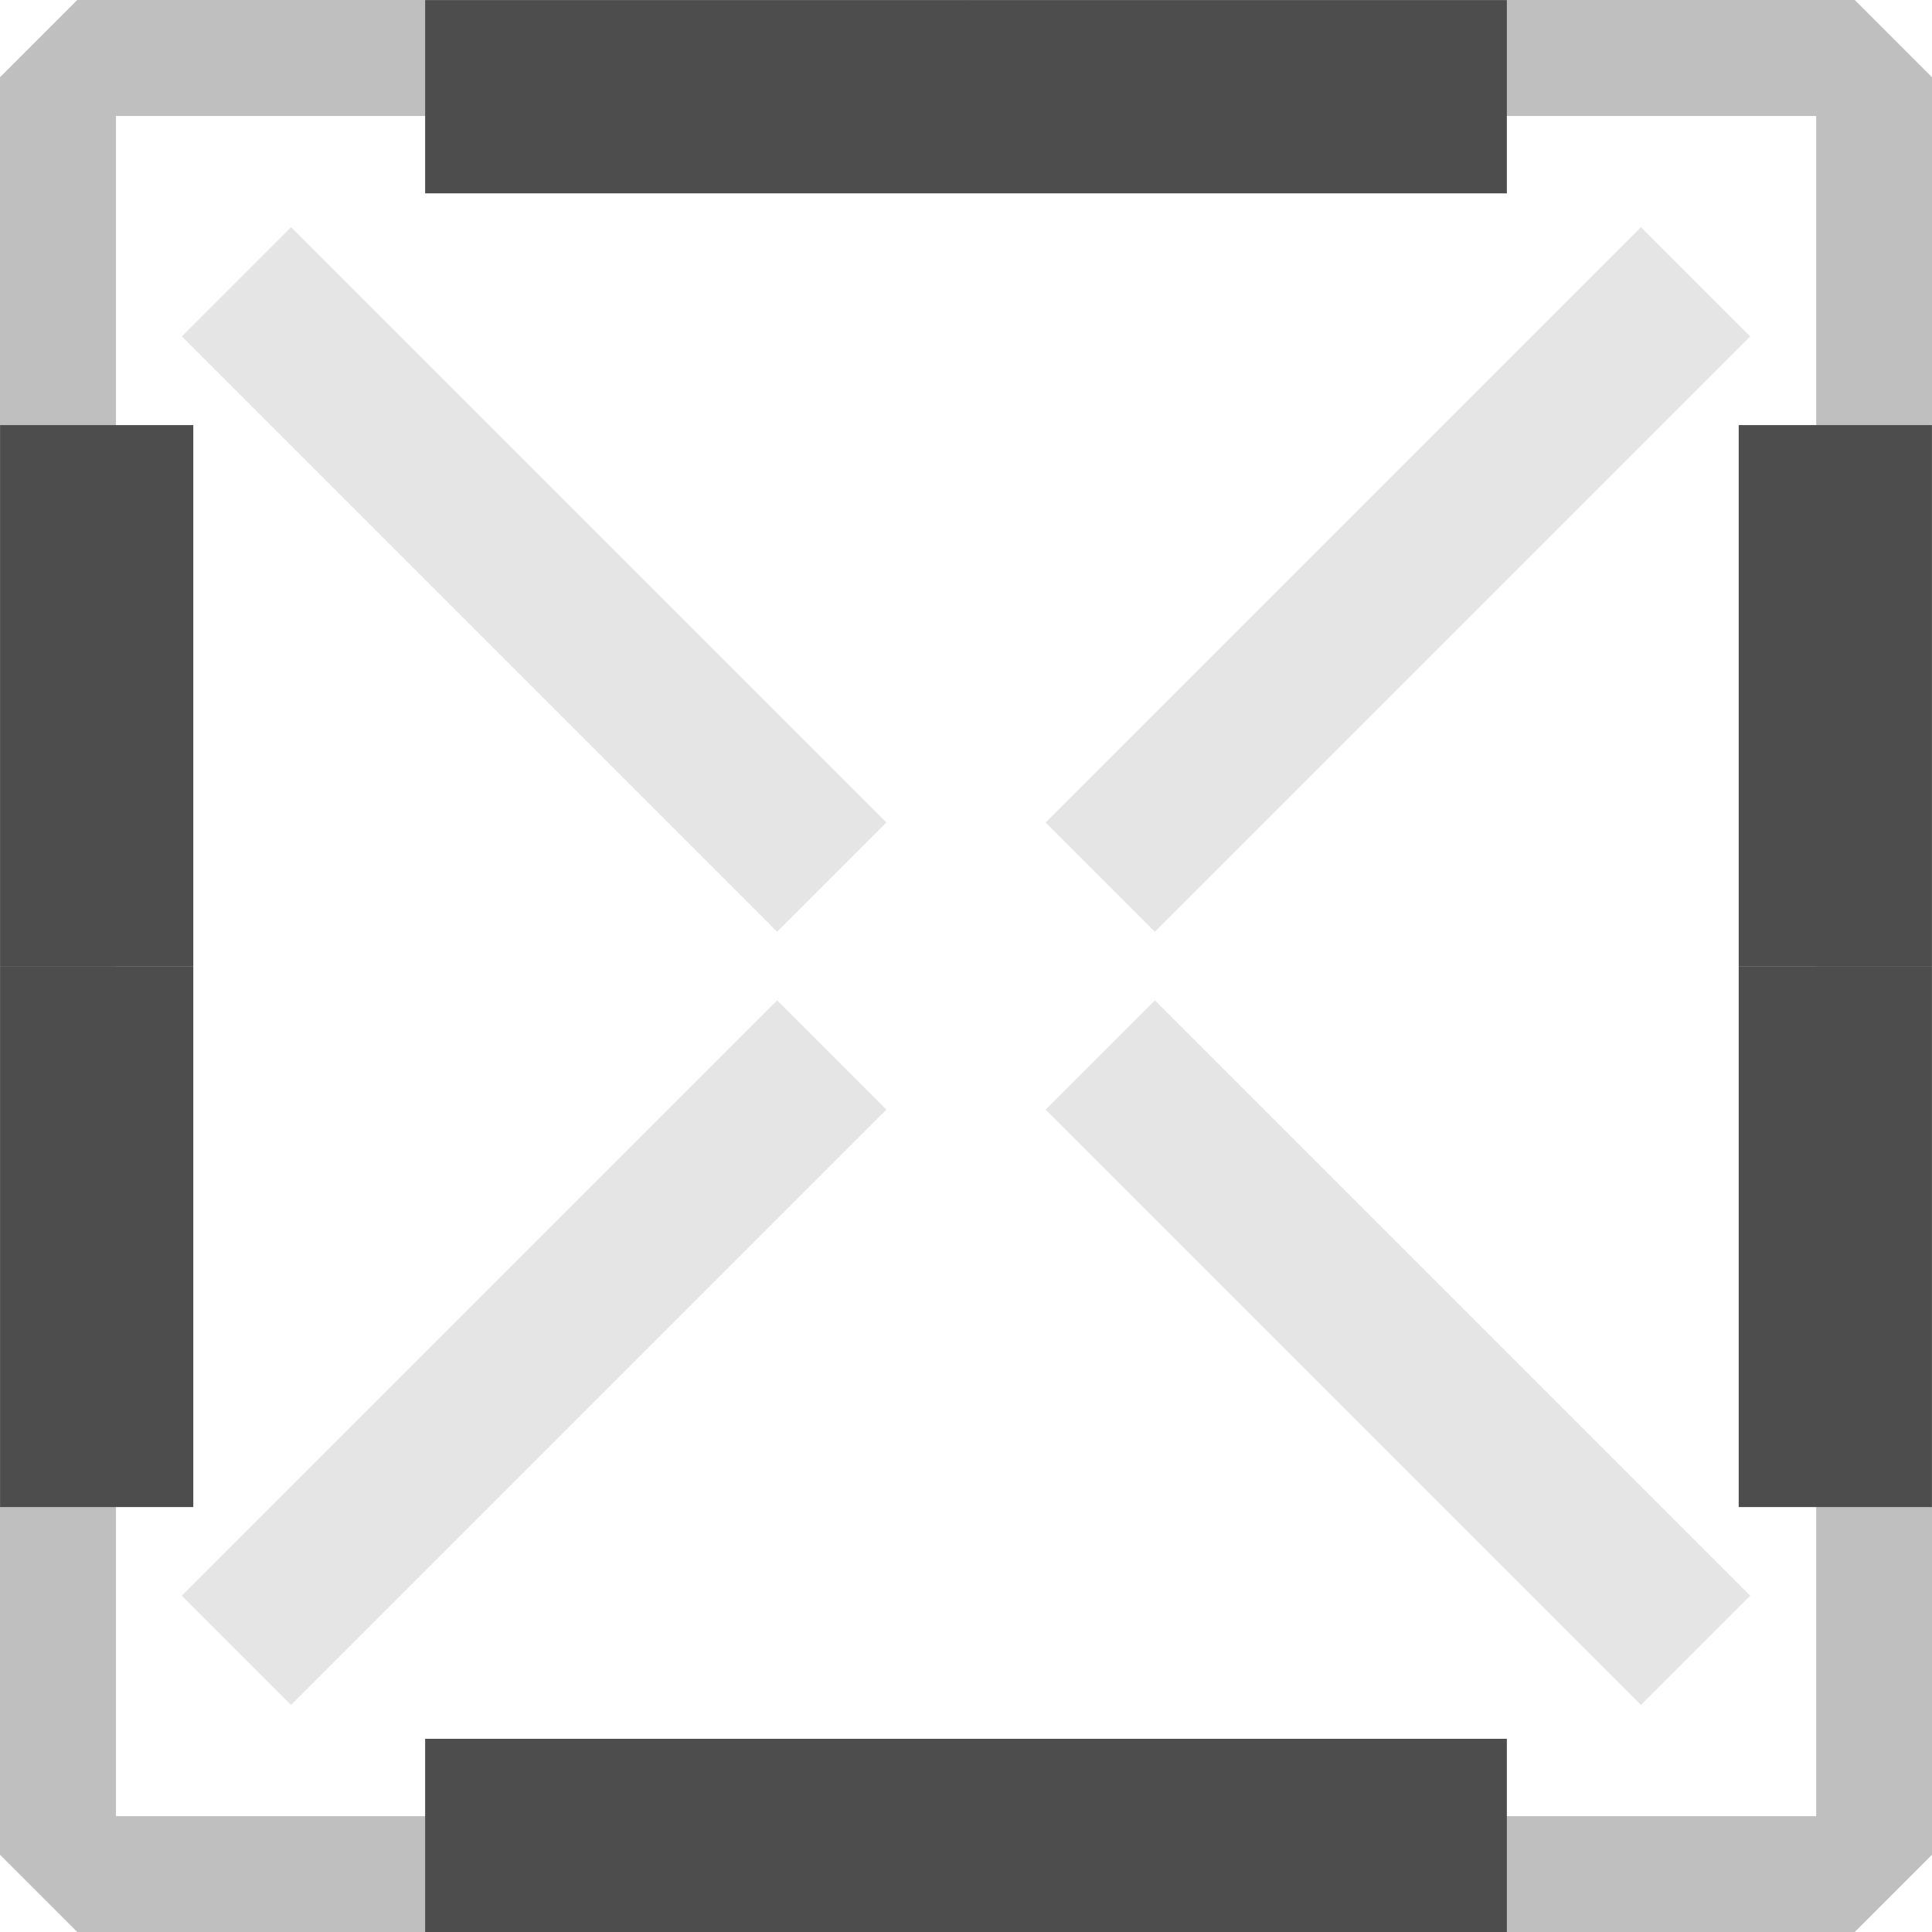<?xml version="1.0" encoding="UTF-8" standalone="no"?>
<!-- Created with Inkscape (http://www.inkscape.org/) -->

<svg
   width="13.229mm"
   height="13.229mm"
   viewBox="0 0 13.229 13.229"
   version="1.1"
   id="svg5"
   xml:space="preserve"
   xmlns:xlink="http://www.w3.org/1999/xlink"
   xmlns="http://www.w3.org/2000/svg"
   xmlns:svg="http://www.w3.org/2000/svg"><defs
     id="defs2" /><g
     id="layer1"
     transform="translate(-144.198,-61.681)"><g
       id="g12554"
       transform="translate(0,2.15)"><g
         id="g12524"><g
           id="g12512"><path
             id="path12502"
             style="opacity:1;fill:#bfbfbf;fill-opacity:1;stroke-width:0.25;paint-order:markers fill stroke"
             d="m 144.727,59.531 -0.529,0.529 V 72.231 l 0.529,0.529 h 12.171 l 0.529,-0.529 V 60.06 l -0.529,-0.529 z m 0.265,0.794 h 11.642 v 11.642 h -11.642 z" /><path
             style="opacity:1;fill:#bfbfbf;fill-opacity:1;stroke:#388e61;stroke-width:0.529;stroke-dasharray:none;stroke-opacity:1;paint-order:markers fill stroke"
             id="path12504"
             width="8.467"
             height="8.467"
             x="146.579"
             y="61.912"
             d="m 147.638,61.912 6.35,0 1.058,1.058 v 6.35 l -1.058,1.058 h -6.35 l -1.058,-1.058 0,-6.35 z" /></g><g
           id="g12522"
           transform="rotate(-90,149.093,64.426)"
           style="display:inline"><rect
             style="opacity:1;fill:#4d4d4d;fill-opacity:1;stroke:none;stroke-width:0.25;stroke-opacity:1;paint-order:markers fill stroke"
             id="rect12520"
             width="3.704"
             height="1.323"
             x="147.373"
             y="-60.855"
             transform="matrix(1,-2.9601238e-6,-5.8018913e-6,-1,0,0)" /><rect
             style="opacity:1;fill:#4d4d4d;fill-opacity:1;stroke:none;stroke-width:0.25;stroke-opacity:1;paint-order:markers fill stroke"
             id="rect2469"
             width="3.704"
             height="1.323"
             x="-66.147"
             y="-153.987"
             transform="matrix(-2.9601238e-6,-1,-1,5.8018913e-6,0,0)" /><rect
             style="opacity:1;fill:#e5e5e5;fill-opacity:1;stroke:none;stroke-width:0.529;stroke-dasharray:none;stroke-opacity:1;paint-order:markers fill stroke"
             id="rect6757"
             width="1.058"
             height="5.765"
             x="150.232"
             y="-64.282"
             transform="rotate(45)" /></g><use
           x="0"
           y="0"
           xlink:href="#g12522"
           id="use1576"
           transform="matrix(-1,0,0,1,301.625,0)" /><use
           x="0"
           y="0"
           xlink:href="#g12522"
           id="use1578"
           transform="matrix(1,0,0,-1,0,132.292)" /><use
           x="0"
           y="0"
           xlink:href="#use1576"
           id="use1580"
           transform="matrix(1,0,0,-1,0,132.292)" /></g></g></g></svg>
